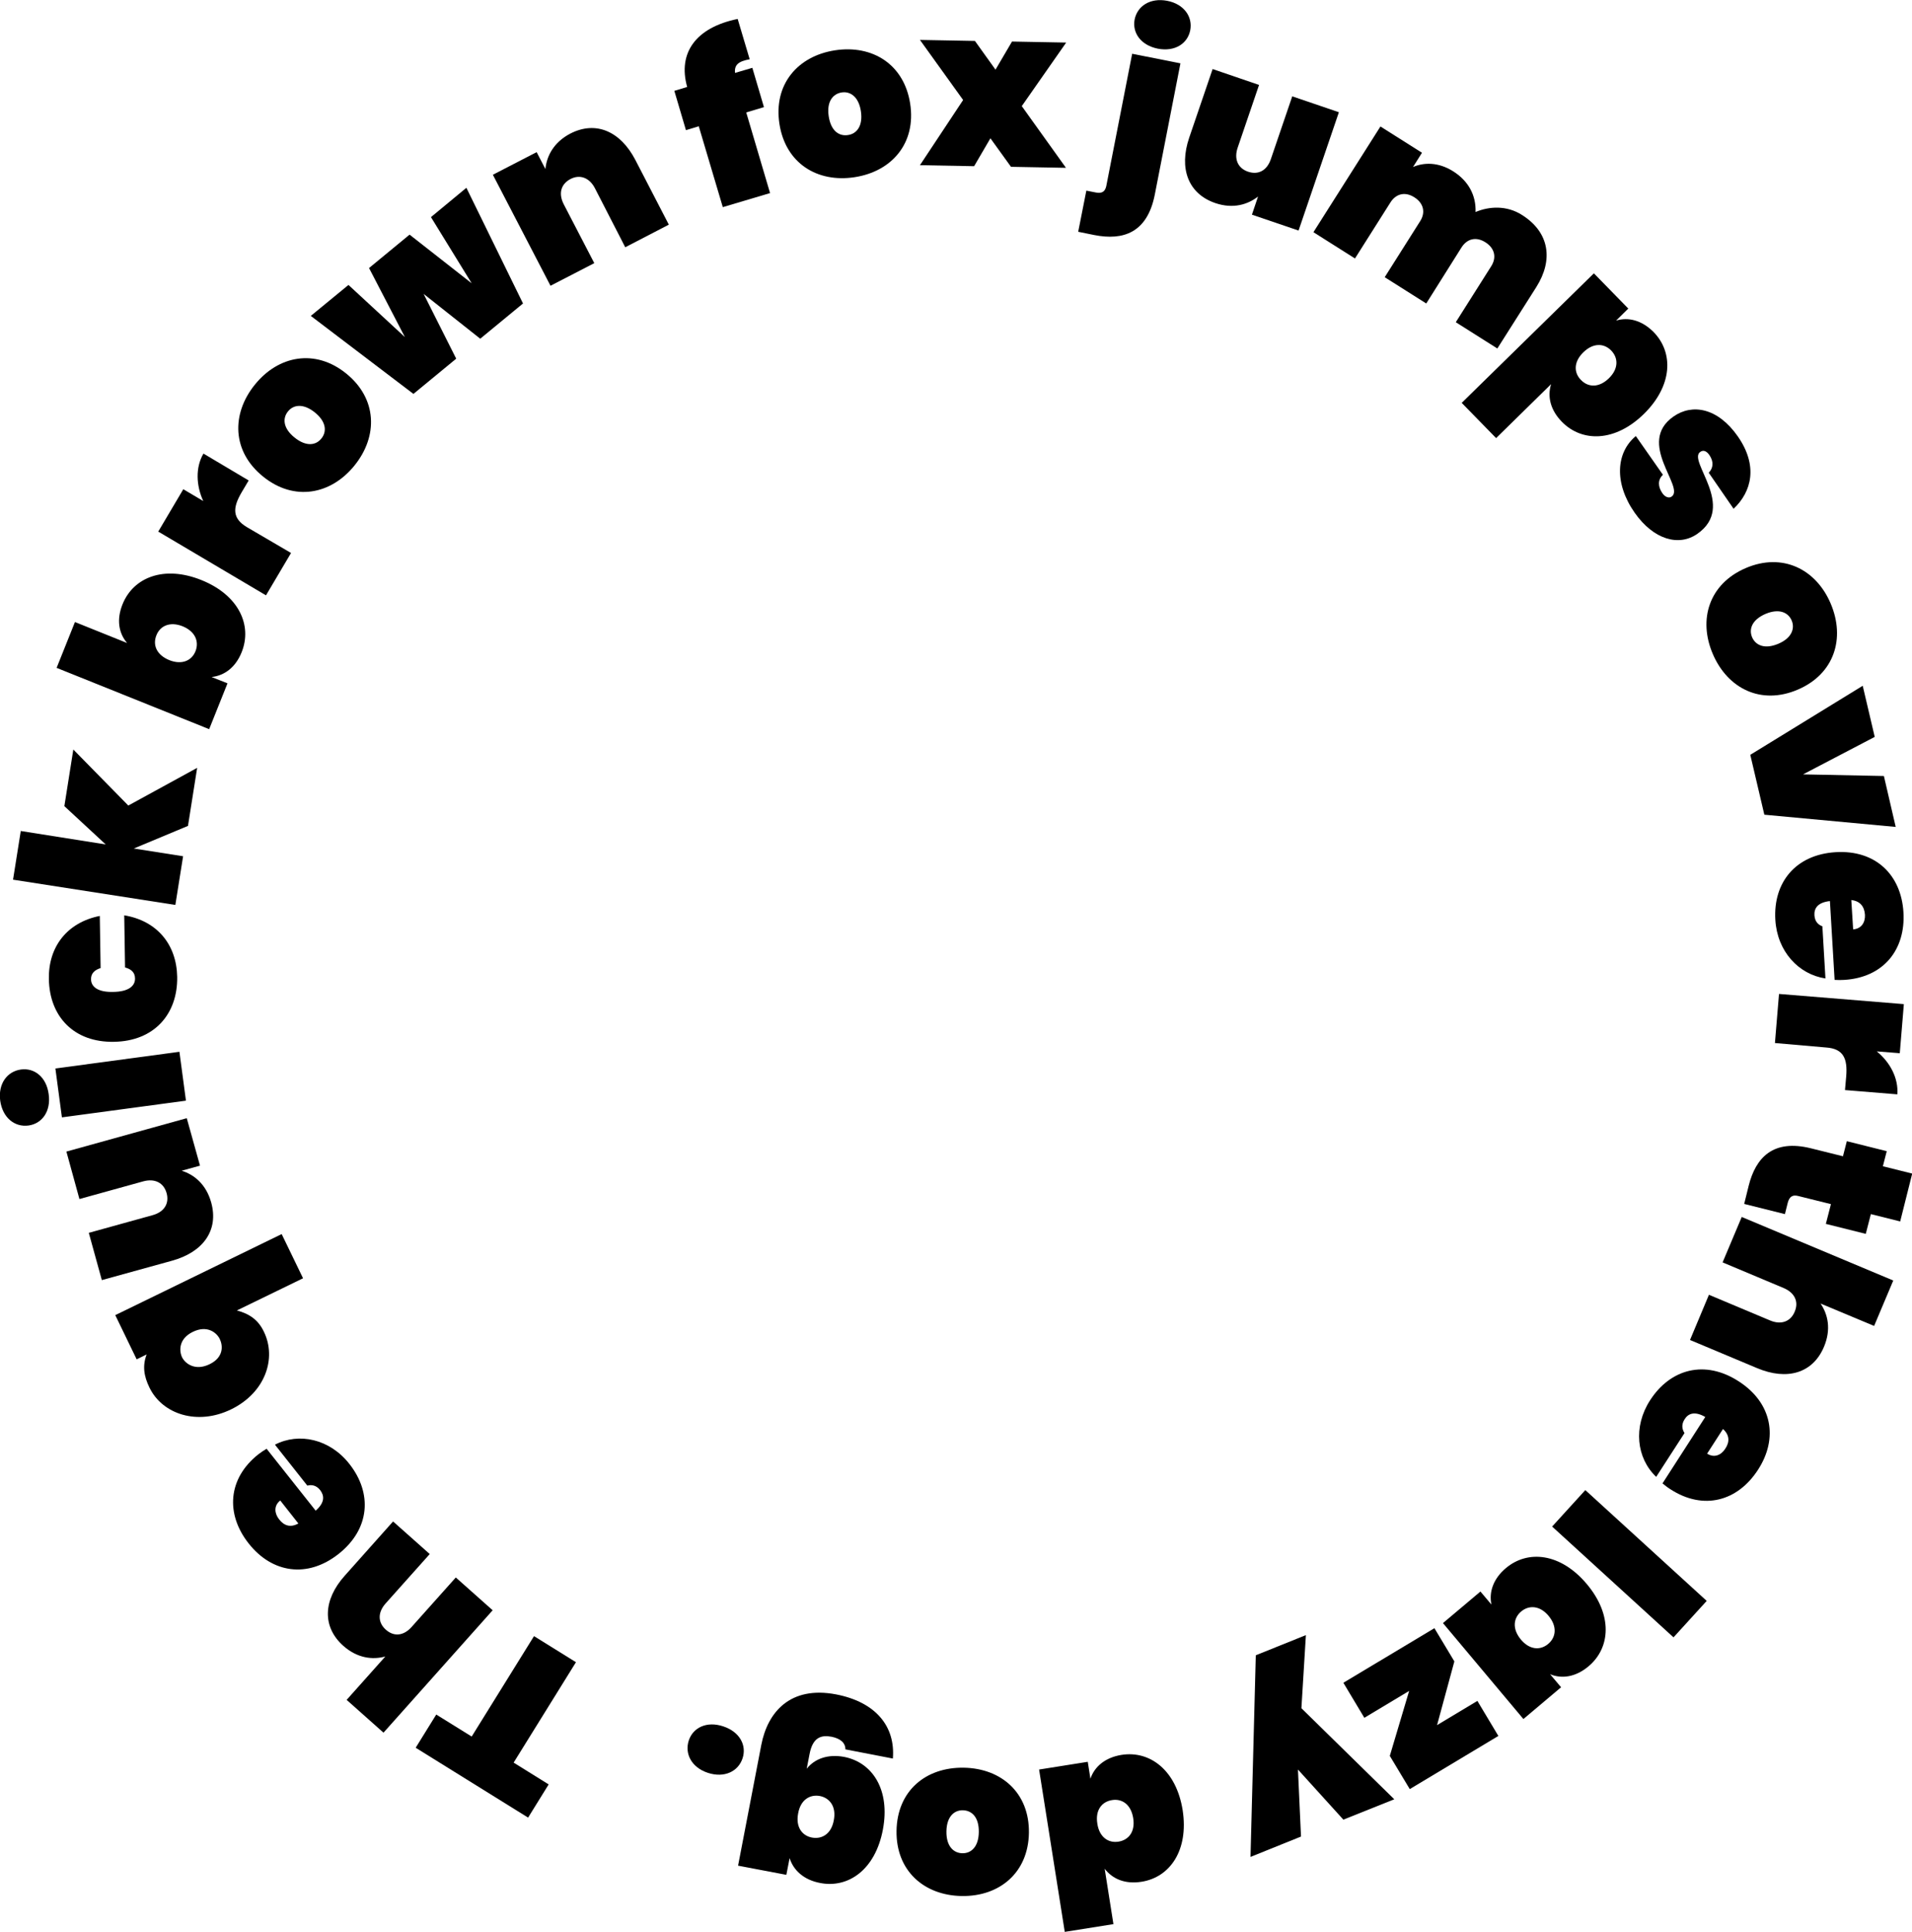 <?xml version="1.0" encoding="utf-8"?>
<!-- Generator: Adobe Illustrator 24.1.1, SVG Export Plug-In . SVG Version: 6.00 Build 0)  -->
<svg version="1.1" id="Layer_1" xmlns="http://www.w3.org/2000/svg" xmlns:xlink="http://www.w3.org/1999/xlink" x="0px" y="0px"
	 viewBox="0 0 938.8 948.5" style="enable-background:new 0 0 938.8 948.5;" xml:space="preserve">
<g>
	<path d="M259.3,892.4l-55.2-34.3l10.1-16.3l17.4,10.8l30.6-49.3l20.6,12.8l-30.6,49.3l17.2,10.7L259.3,892.4z"/>
	<path d="M188.3,850.7l-18.1-16.1l19-21.3c-6.2,1.7-13.7,0.9-20.6-5.2c-10.6-9.4-9.9-22.7,0.7-34.5l23.7-26.6l18,16l-21.7,24.3
		c-3.9,4.4-3.8,9.3,0.1,12.8c4,3.6,8.8,3.1,12.7-1.3l21.7-24.3l18.1,16.1L188.3,850.7z"/>
	<path d="M171.5,718.7c11.4,14.4,10.2,32-5.2,44.2c-15.4,12.2-32.8,9.4-44.2-5.1c-11.4-14.4-10.3-31.9,4.8-43.8
		c1.2-0.9,2.6-1.9,4-2.7l24.1,30.4c4.7-4.1,4.2-7.5,2.2-10.1c-2-2.5-4.3-2.7-6.3-2.2l-15.9-20.1
		C146.8,703.2,161.9,706.5,171.5,718.7z M146.5,748l-8.9-11.3c-3.3,2.6-2.8,6.4-0.6,9.2C139.5,749.2,142.7,750.1,146.5,748z"/>
	<path d="M73.4,681.3c-2.8-5.7-3.5-10.8-1.4-16.3l-4.9,2.4l-10.5-21.7l81.7-39.8l10.5,21.7l-32.5,15.8c6.4,1.7,10.6,4.8,13.3,10.5
		c6.3,13,0.7,29.8-16,38S79.7,694.3,73.4,681.3z M89.4,666.4c1.6,3.2,6.5,6.8,13.5,3.4s6.6-9.1,5-12.4c-1.6-3.2-6.2-6.9-13.2-3.5
		C87.7,657.3,87.9,663.2,89.4,666.4z"/>
	<path d="M91.7,549l6.5,23.3l-9,2.5c6.1,1.9,12,6.6,14.5,15.6c3.8,13.7-4,24.4-19.3,28.6l-34.4,9.5l-6.4-23.2l31.4-8.7
		c5.7-1.6,8.2-5.8,6.8-10.8c-1.4-5.1-5.8-7.3-11.4-5.8l-31.4,8.7l-6.4-23.3L91.7,549z"/>
	<path d="M14,552.6c-6.7,0.9-12.7-3.7-13.9-12.2C-1,532,3.6,526,10.3,525.1c6.6-0.9,12.5,3.7,13.6,12.1
		C25.1,545.7,20.6,551.7,14,552.6z M30.4,548.6l-3.2-24l60.9-8.2l3.2,24L30.4,548.6z"/>
	<path d="M24,480.7c-0.3-15.8,8.9-27.8,25-31l0.4,25.6c-2.9,0.9-4.8,2.6-4.7,5.6c0.1,3.7,3.5,6.3,10.9,6.1
		c7.4-0.1,10.7-2.8,10.7-6.5c0-3.1-1.9-4.7-4.9-5.5L61,449.4c16.2,2.7,25.7,14.4,26,30.2c0.3,18.4-11.4,31.6-31,31.9
		C36.3,511.9,24.3,499.1,24,480.7z"/>
	<path d="M6.4,431.9l3.8-23.9l41.7,6.6l-20.3-18.8l4.4-27.8l27,27.5l33.8-18.5l-4.5,28.5l-26.6,11.1l24.2,3.8l-3.8,23.9L6.4,431.9z"
		/>
	<path d="M60.2,296.6c5.3-13.1,20.3-19.2,38.7-11.8c18.4,7.4,25,22.2,19.8,35.3c-3,7.6-8.5,11.6-14.8,12.3l7.8,3.1l-9,22.5
		l-74.9-30.1l9-22.5l25.6,10.3C58.3,310.9,57.1,304.2,60.2,296.6z M76.8,311.9c-1.9,4.7,0,9.6,6.3,12.2c6.3,2.5,11.1,0.2,12.9-4.4
		s0-9.6-6.3-12.2C83.4,305,78.6,307.3,76.8,311.9z"/>
	<path d="M142.9,271.5l-12.3,20.8L77.7,261L90,240.2l9.8,5.8c-3.5-7.6-3.9-16.5,0.1-23.3l22.2,13.2l-3.5,5.9
		c-4.4,7.5-4.6,12.7,2.6,17L142.9,271.5z"/>
	<path d="M174.1,228.5c-11.6,14.4-29.7,17.8-44.9,5.5c-15.3-12.3-15.7-30.7-4.1-45.1c11.6-14.4,29.7-17.8,44.9-5.5
		S185.7,214.1,174.1,228.5z M157.8,215.3c2.7-3.3,2.5-8.2-3.2-12.8s-10.6-3.8-13.2-0.5c-2.7,3.3-2.5,8.2,3.2,12.8
		S155.1,218.7,157.8,215.3z"/>
	<path d="M152.6,155.1l18.5-15.2l27.7,25.6l-17.6-33.9l19.9-16.4l30.5,23.9l-20-32.5L229,92.2l27.8,56.8l-21,17.3L208,144.3l16,31.8
		l-21,17.3L152.6,155.1z"/>
	<path d="M292.1,92.4c-2.7-5.2-7.4-6.9-12-4.5c-4.7,2.5-6,7.1-3.3,12.4l15,28.9l-21.5,11.1L242,85.8l21.5-11.1l4.3,8.3
		c0.6-6.3,4-13.1,12.2-17.4c12.6-6.5,24.7-1.1,32,13l16.4,31.7l-21.4,11.1L292.1,92.4z"/>
	<path d="M343.1,62l-6.3,1.9l-5.7-19.3l6.3-1.9c-4.7-16.8,4.3-29.2,24.8-33.4l5.9,19.8c-5.5,1-7.6,2.7-7.2,6.7l8.5-2.5l5.7,19.3
		l-8.7,2.6l11.7,39.6l-23.2,6.9L343.1,62z"/>
	<path d="M419.6,87c-18.3,2.8-33.9-6.8-36.9-26.2c-3-19.4,9-33.3,27.3-36.1s33.9,6.8,36.9,26.2C449.9,70.3,437.9,84.2,419.6,87z
		 M416.4,66.3c4.2-0.6,7.4-4.4,6.3-11.7c-1.1-7.2-5.3-9.9-9.5-9.2s-7.4,4.4-6.3,11.7S412.1,67,416.4,66.3z"/>
	<path d="M486.3,67.9l-8,13.7l-26.6-0.5l21.2-32l-21.2-29.5l27,0.5l10.1,14.1l8.1-13.8l26.6,0.5l-21.8,31.2l21.7,30.3l-27-0.5
		L486.3,67.9z"/>
	<path d="M579.6,31.1l-12.6,64.5c-3.7,18.7-15.5,22.6-29.7,19.8l-7.9-1.6l4-20.2l4.6,0.9c3.1,0.6,4.6-0.4,5.2-3.2l12.7-64.9
		L579.6,31.1z M557.1,9.6c1.3-6.6,7.6-10.8,16-9.2c8.3,1.6,12.6,7.9,11.3,14.5c-1.3,6.5-7.5,10.6-15.9,9
		C560.1,22.2,555.9,16.1,557.1,9.6z"/>
	<path d="M637.6,113.2l-22.9-7.8l3-8.9c-5,3.9-12.2,6.2-21,3.2c-13.4-4.6-17.9-17.1-12.8-32.1l11.5-33.7l22.8,7.8l-10.5,30.8
		c-1.9,5.6,0.1,10.1,5.1,11.8c5.1,1.7,9.3-0.6,11.2-6.2l10.5-30.8l22.9,7.8L637.6,113.2z"/>
	<path d="M732.2,130.7c2.8-4.4,1.6-8.9-2.8-11.7c-4.5-2.9-9-1.9-11.8,2.5L700.3,149l-20.4-12.9l17.4-27.5c2.8-4.4,1.6-8.9-2.8-11.7
		c-4.5-2.9-9-1.9-11.8,2.5l-17.4,27.5L644.9,114l32.9-51.9L698.2,75l-4.4,7c5.3-2.3,12.4-2.5,19.7,2.1c7.6,4.8,11.3,11.9,11,20
		c6.6-2.8,15.3-3.4,22.9,1.5c13.4,8.5,15.4,22,6.9,35.4l-19.1,30.1l-20.4-12.9L732.2,130.7z"/>
	<path d="M811.9,163c9.9,10.1,9.4,26.3-4.7,40.2c-14.2,13.9-30.4,14-40.3,3.9c-5.7-5.8-7.2-12.5-5.3-18.5l-27,26.5l-16.9-17.3
		l64.9-63.6l16.9,17.3l-6,5.9C799.5,155.6,806.1,157.2,811.9,163z M791.1,172.1c-3.5-3.6-8.8-3.9-13.7,0.9c-4.8,4.7-4.7,10-1.1,13.6
		c3.5,3.6,8.8,3.9,13.7-0.9C794.8,181,794.6,175.7,791.1,172.1z"/>
	<path d="M802.6,251.7c-10.2-14.6-9.1-29.6,0.6-37.6l13.3,19c-2.7,2.6-2.4,5.9-0.3,9c1.4,2.1,3.4,2.6,4.6,1.7
		c6.6-4.6-17.6-26.4,0.9-39.3c9.1-6.4,21.7-4.4,31.6,9.8c10,14.4,6.8,27.1-2.1,35.5L839,232.1c2.3-2.4,2.5-5.5,0.3-8.7
		c-1.4-2-3-2.6-4.5-1.5c-6.3,4.4,18,26.7-1.4,40.2C824.4,268.4,812,265.1,802.6,251.7z"/>
	<path d="M841,321.1c-7.3-17-1.8-34.5,16.2-42.2s34.5,0.5,41.7,17.5s1.8,34.5-16.2,42.2C864.7,346.3,848.3,338.1,841,321.1z
		 M860.3,312.9c1.7,3.9,6.1,6,12.8,3.2s8.3-7.6,6.6-11.5c-1.7-3.9-6.1-6-12.8-3.2C860.2,304.3,858.6,308.9,860.3,312.9z"/>
	<path d="M920.5,361.8l-35.2,18.4L925,381l5.8,25l-64.5-6l-6.9-29.4l55.2-33.9L920.5,361.8z"/>
	<path d="M871.7,451.6c-1.1-18.4,10-32,29.6-33.2s32.2,11.1,33.3,29.5c1.1,18.4-9.8,32-29,33.2c-1.5,0.1-3.3,0.1-4.8,0l-2.3-38.7
		c-6.2,0.7-7.8,3.7-7.6,7c0.2,3.2,2,4.7,3.9,5.4l1.5,25.6C883.1,478.4,872.6,467.1,871.7,451.6z M909,441.9l0.9,14.4
		c4.2-0.3,6-3.6,5.8-7.2C915.4,445,913.3,442.4,909,441.9z"/>
	<path d="M871.5,512.1l2-24.1l61.3,5l-2,24.1l-11.3-0.9c6.5,5.3,10.7,13.1,10.1,21.1l-25.7-2.1l0.6-6.8c0.7-8.7-1.4-13.5-9.8-14.1
		L871.5,512.1z"/>
	<path d="M904.9,567.7l1.9-7.4l19.6,4.9l-1.9,7.4l14.4,3.6l-5.9,23.5l-14.4-3.6l-2.5,9.7l-19.6-4.9l2.5-9.7l-16.1-4
		c-2.7-0.7-4.3,0.3-5.1,3.3l-1.4,5.6l-20-5l2.2-8.9c3.5-14,12.1-23,30.6-18.4L904.9,567.7z"/>
	<path d="M929.6,628.7l-9.4,22.3L893.9,640c3.6,5.3,5.3,12.6,1.7,21.2c-5.5,13.1-18.2,16.7-32.9,10.5l-32.9-13.8l9.3-22.2l30,12.6
		c5.4,2.3,10.1,0.6,12.1-4.3c2.1-4.9,0-9.3-5.4-11.6l-30-12.6l9.4-22.3L929.6,628.7z"/>
	<path d="M810.2,687.5c10-15.5,27-20,43.5-9.3c16.5,10.6,19.5,28,9.5,43.4c-10,15.5-26.8,20.1-43,9.6c-1.3-0.8-2.7-1.9-3.9-2.9
		l21-32.6c-5.4-3.1-8.5-1.6-10.2,1.2c-1.7,2.7-1.1,5,0,6.7l-13.9,21.5C803.5,715.9,801.8,700.5,810.2,687.5z M846,701.6l-7.8,12.1
		c3.6,2.3,7,0.6,8.9-2.4C849.4,707.9,849.2,704.5,846,701.6z"/>
	<path d="M838,786l-16.3,17.9l-59.6-54.4l16.3-17.9L838,786z"/>
	<path d="M780,818.1c-6.3,5.3-13.1,6.3-18.9,3.9l5.4,6.4L748,844l-39.5-47.1l18.4-15.5l5.4,6.4c-1.3-6.1,0.9-12.7,7.1-17.9
		c10.8-9.1,26.9-7.4,39.7,7.8C791.9,792.9,790.8,809,780,818.1z M760.2,807.1c3.8-3.2,4.5-8.5,0.2-13.7c-4.3-5.2-9.7-5.4-13.5-2.2
		c-3.8,3.2-4.5,8.5-0.2,13.7S756.3,810.4,760.2,807.1z"/>
	<path d="M682.4,862.1l9.5-31.9l-22,13.2l-10.3-17.2l44.7-26.8l9.8,16.3l-8.5,31.3l19.8-11.9l10.3,17.2l-43.5,26.1L682.4,862.1z"/>
	<path d="M638.8,901.7l-24.8,10l2.6-99l24.6-9.9l-2.2,35.9l45.6,44.7l-25,10l-22.3-24.6L638.8,901.7z"/>
	<path d="M560.5,923.9c-8.1,1.3-14.3-1.4-18.1-6.4l4.3,27.2l-23.9,3.8l-12.6-79.7l23.9-3.8l1.3,8.3c2-5.9,7.2-10.4,15.3-11.7
		c14-2.2,26.9,7.6,30,27.2C583.7,908.4,574.5,921.7,560.5,923.9z M549.2,904.2c5-0.8,8.3-4.9,7.2-11.6c-1.1-6.7-5.5-9.6-10.4-8.8
		c-5,0.8-8.3,4.9-7.2,11.6C539.8,902.1,544.3,905,549.2,904.2z"/>
	<path d="M473.2,867.9c18.5,0.3,32.3,12.4,32,32s-14.5,31.3-33,31c-18.5-0.3-32.3-12.4-32-32C440.5,879.2,454.6,867.6,473.2,867.9z
		 M472.8,888.8c-4.3-0.1-8,3.1-8.1,10.4c-0.1,7.3,3.5,10.6,7.8,10.7c4.3,0.1,8-3.1,8.1-10.4C480.7,892.2,477.2,888.9,472.8,888.8z"
		/>
	<path d="M402.7,924.5c-8-1.5-13.1-6.2-15-12.2l-1.6,8.2l-23.7-4.5l11.4-59.3c3.1-16,14.1-29.1,36.7-24.8
		c19.7,3.8,29.2,15.9,27.9,31.5l-23.3-4.5c0-3.2-2.4-5.3-6.8-6.2c-4.8-0.9-9.2,0-10.8,8.5l-1.4,7.2c3.9-4.9,10.4-7.3,18.4-5.8
		c13.9,2.7,22.7,16.2,19,35.7C429.8,917.9,416.6,927.2,402.7,924.5z M398.7,902.2c4.9,0.9,9.5-1.8,10.7-8.5
		c1.3-6.6-1.9-10.9-6.8-11.9c-4.9-0.9-9.5,1.8-10.7,8.5C390.6,897,393.8,901.3,398.7,902.2z"/>
	<path d="M355.1,847.6c8.2,2.7,11.6,9.4,9.5,15.7c-2.1,6.4-8.9,9.8-17.1,7.1c-8.1-2.7-11.4-9.5-9.3-15.9
		C340.3,848.2,347,844.9,355.1,847.6z"/>
</g>
</svg>
